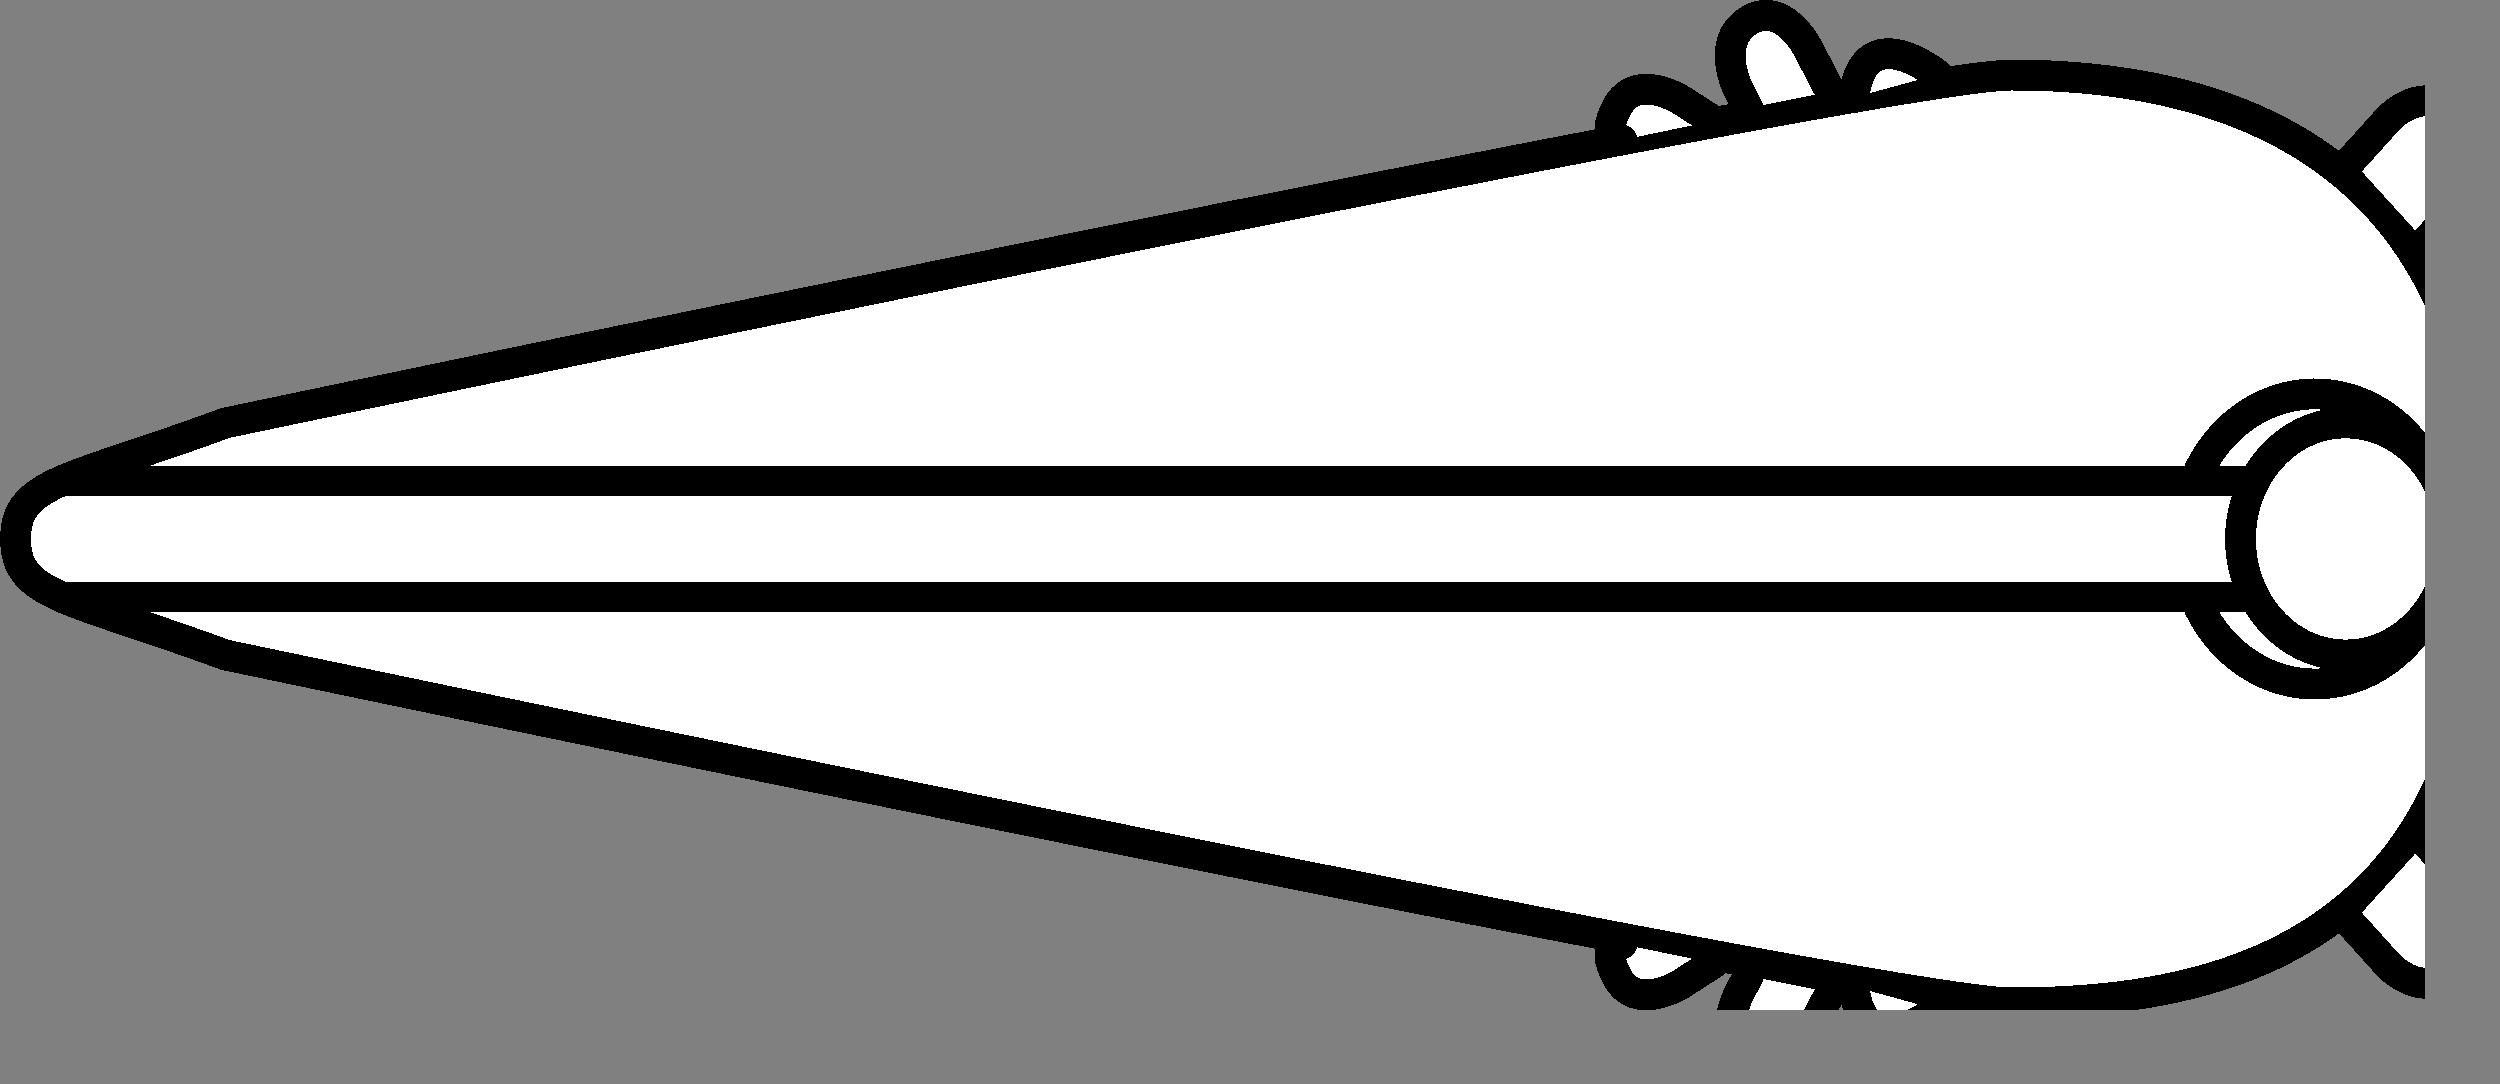 <?xml version="1.0" encoding="UTF-8" standalone="no"?>
<svg
   width="10.126mm"
   height="4.391mm"
   viewBox="0 0 10.126 4.391"
   version="1.1"
   id="svg27"
   xmlns="http://www.w3.org/2000/svg"
   xmlns:svg="http://www.w3.org/2000/svg">
  <rect x="0" y="0" width="10.126" height="4.391" fill="#808080" stroke="none"/>
  <!-- Master Definitions -->
  <style
     id="style1">
text { white-space: pre; }
</style>
  <defs
     id="defs1" />
  <!-- グループ部品 ID=3233 -->
  <g
     id="Group-3233"
     style="fill:#ffffff;fill-opacity:1;stroke:#000000;stroke-width:0.125;stroke-dasharray:none;stroke-opacity:1"
     transform="translate(-0.302,-0.302)">
    <!-- 多角線部品 ID=3217 -->
    <g
       id="Group-3217"
       style="fill:#ffffff;fill-opacity:1;stroke:#000000;stroke-width:0.125;stroke-dasharray:none;stroke-opacity:1">
      <defs
         id="defs2">
        <symbol
           id="ObjectBody-0">
          <path
             d="M 8.45,4.364 C 7.917,4.364 1.216,2.955 1.216,2.955 0.577,2.72 0.365,2.72 0.365,2.485 c 0,-0.235 0.213,-0.235 0.851,-0.47 0,0 6.704,-1.409 7.234,-1.409 1.064,0 1.915,0.47 1.915,1.879 0,1.644 -1.064,1.879 -1.915,1.879"
             id="path1" />
        </symbol>
      </defs>
      <use
         href="#ObjectBody-0"
         fill="#ffffffff"
         stroke="transparent"
         shape-rendering="crispEdges"
         id="use2"
         style="fill:#ffffff;fill-opacity:1;stroke:#000000;stroke-width:0.125;stroke-dasharray:none;stroke-opacity:1" />
      <use
         href="#ObjectBody-0"
         fill="none"
         stroke="#000000ff"
         stroke-width="0.125"
         stroke-linecap="round"
         stroke-linejoin="round"
         shape-rendering="crispEdges"
         id="use3"
         style="fill:#ffffff;fill-opacity:1;stroke:#000000;stroke-width:0.125;stroke-dasharray:none;stroke-opacity:1" />
    </g>
    <!-- End of 多角線部品 ID=3217 -->
    <!-- 円弧部品 ID=3218 -->
    <g
       id="Group-3218"
       style="fill:#ffffff;fill-opacity:1;stroke:#000000;stroke-width:0.125;stroke-dasharray:none;stroke-opacity:1">
      <defs
         id="defs3">
        <symbol
           id="ObjectBody-1">
          <path
             d="m 9.191,2.25 c 0.101,-0.255 0.35,-0.397 0.596,-0.34 0.247,0.057 0.423,0.297 0.423,0.575 0,0.278 -0.177,0.518 -0.423,0.575 C 9.541,3.117 9.292,2.975 9.191,2.72"
             id="path3" />
        </symbol>
      </defs>
      <use
         href="#ObjectBody-1"
         fill="#ffffffff"
         stroke="transparent"
         shape-rendering="crispEdges"
         id="use4"
         style="fill:#ffffff;fill-opacity:1;stroke:#000000;stroke-width:0.125;stroke-dasharray:none;stroke-opacity:1" />
      <use
         href="#ObjectBody-1"
         fill="none"
         stroke="#000000ff"
         stroke-width="0.125"
         stroke-linecap="round"
         stroke-linejoin="round"
         shape-rendering="crispEdges"
         id="use5"
         style="fill:#ffffff;fill-opacity:1;stroke:#000000;stroke-width:0.125;stroke-dasharray:none;stroke-opacity:1" />
    </g>
    <!-- End of 円弧部品 ID=3218 -->
    <!-- グループ部品 ID=3221 -->
    <g
       id="Group-3221"
       style="fill:#ffffff;fill-opacity:1;stroke:#000000;stroke-width:0.125;stroke-dasharray:none;stroke-opacity:1">
      <!-- 直線部品 ID=3219 -->
      <g
         id="Group-3219"
         style="fill:#ffffff;fill-opacity:1;stroke:#000000;stroke-width:0.125;stroke-dasharray:none;stroke-opacity:1">
        <defs
           id="defs5">
          <symbol
             id="ObjectBody-2">
            <path
               d="m 9.773,2.25 c 0,0 -9.196,0 -9.196,0"
               id="path5" />
          </symbol>
        </defs>
        <use
           href="#ObjectBody-2"
           fill="#ffffffff"
           stroke="transparent"
           shape-rendering="crispEdges"
           id="use6"
           style="fill:#ffffff;fill-opacity:1;stroke:#000000;stroke-width:0.125;stroke-dasharray:none;stroke-opacity:1" />
        <use
           href="#ObjectBody-2"
           fill="none"
           stroke="#000000ff"
           stroke-width="0.125"
           stroke-linecap="round"
           stroke-linejoin="round"
           shape-rendering="crispEdges"
           id="use7"
           style="fill:#ffffff;fill-opacity:1;stroke:#000000;stroke-width:0.125;stroke-dasharray:none;stroke-opacity:1" />
      </g>
      <!-- End of 直線部品 ID=3219 -->
      <!-- 直線部品 ID=3220 -->
      <g
         id="Group-3220"
         style="fill:#ffffff;fill-opacity:1;stroke:#000000;stroke-width:0.125;stroke-dasharray:none;stroke-opacity:1">
        <defs
           id="defs7">
          <symbol
             id="ObjectBody-3">
            <path
               d="m 9.773,2.72 c 0,0 -9.196,0 -9.196,0"
               id="path7" />
          </symbol>
        </defs>
        <use
           href="#ObjectBody-3"
           fill="#ffffffff"
           stroke="transparent"
           shape-rendering="crispEdges"
           id="use8"
           style="fill:#ffffff;fill-opacity:1;stroke:#000000;stroke-width:0.125;stroke-dasharray:none;stroke-opacity:1" />
        <use
           href="#ObjectBody-3"
           fill="none"
           stroke="#000000ff"
           stroke-width="0.125"
           stroke-linecap="round"
           stroke-linejoin="round"
           shape-rendering="crispEdges"
           id="use9"
           style="fill:#ffffff;fill-opacity:1;stroke:#000000;stroke-width:0.125;stroke-dasharray:none;stroke-opacity:1" />
      </g>
      <!-- End of 直線部品 ID=3220 -->
    </g>
    <!-- End of グループ部品 ID=3221 -->
    <!-- 円弧部品 ID=3222 -->
    <g
       id="Group-3222"
       style="fill:#ffffff;fill-opacity:1;stroke:#000000;stroke-width:0.125;stroke-dasharray:none;stroke-opacity:1">
      <defs
         id="defs9">
        <symbol
           id="ObjectBody-4">
          <path
             d="m 9.377,2.485 c 0,-0.259 0.191,-0.47 0.426,-0.47 0.235,0 0.426,0.21 0.426,0.47 0,0.259 -0.191,0.47 -0.426,0.47 -0.235,0 -0.426,-0.21 -0.426,-0.47"
             id="path9" />
        </symbol>
      </defs>
      <use
         href="#ObjectBody-4"
         fill="#ffffffff"
         stroke="transparent"
         shape-rendering="crispEdges"
         id="use10"
         style="fill:#ffffff;fill-opacity:1;stroke:#000000;stroke-width:0.125;stroke-dasharray:none;stroke-opacity:1" />
      <use
         href="#ObjectBody-4"
         fill="none"
         stroke="#000000ff"
         stroke-width="0.125"
         stroke-linecap="round"
         stroke-linejoin="round"
         shape-rendering="crispEdges"
         id="use11"
         style="fill:#ffffff;fill-opacity:1;stroke:#000000;stroke-width:0.125;stroke-dasharray:none;stroke-opacity:1" />
    </g>
    <!-- End of 円弧部品 ID=3222 -->
    <!-- グループ部品 ID=3227 -->
    <g
       id="Group-3227"
       style="fill:#ffffff;fill-opacity:1;stroke:#000000;stroke-width:0.125;stroke-dasharray:none;stroke-opacity:1">
      <!-- 多角線部品 ID=3223 -->
      <g
         id="Group-3223"
         style="fill:#ffffff;fill-opacity:1;stroke:#000000;stroke-width:0.125;stroke-dasharray:none;stroke-opacity:1">
        <defs
           id="defs11">
          <symbol
             id="ObjectBody-5">
            <path
               d="m 7.716,0.673 c 0,0 -0.094,-0.18 -0.094,-0.18 0,0 -0.101,-0.194 -0.239,-0.106 -0.138,0.088 -0.038,0.282 -0.038,0.282 0,0 0.037,0.071 0.037,0.071"
               id="path11" />
          </symbol>
        </defs>
        <use
           href="#ObjectBody-5"
           fill="#ffffffff"
           stroke="transparent"
           shape-rendering="crispEdges"
           id="use12"
           style="fill:#ffffff;fill-opacity:1;stroke:#000000;stroke-width:0.125;stroke-dasharray:none;stroke-opacity:1" />
        <use
           href="#ObjectBody-5"
           fill="none"
           stroke="#000000ff"
           stroke-width="0.125"
           stroke-linecap="round"
           stroke-linejoin="round"
           shape-rendering="crispEdges"
           id="use13"
           style="fill:#ffffff;fill-opacity:1;stroke:#000000;stroke-width:0.125;stroke-dasharray:none;stroke-opacity:1" />
      </g>
      <!-- End of 多角線部品 ID=3223 -->
      <!-- 多角線部品 ID=3224 -->
      <g
         id="Group-3224"
         style="fill:#ffffff;fill-opacity:1;stroke:#000000;stroke-width:0.125;stroke-dasharray:none;stroke-opacity:1">
        <defs
           id="defs13">
          <symbol
             id="ObjectBody-6">
            <path
               d="m 7.243,0.792 c 0,0 -0.131,-0.084 -0.131,-0.084 0,0 -0.184,-0.117 -0.26,0.028 -0.076,0.145 0.019,0.133 0.019,0.133"
               id="path13" />
          </symbol>
        </defs>
        <use
           href="#ObjectBody-6"
           fill="#ffffffff"
           stroke="transparent"
           shape-rendering="crispEdges"
           id="use14"
           style="fill:#ffffff;fill-opacity:1;stroke:#000000;stroke-width:0.125;stroke-dasharray:none;stroke-opacity:1" />
        <use
           href="#ObjectBody-6"
           fill="none"
           stroke="#000000ff"
           stroke-width="0.125"
           stroke-linecap="round"
           stroke-linejoin="round"
           shape-rendering="crispEdges"
           id="use15"
           style="fill:#ffffff;fill-opacity:1;stroke:#000000;stroke-width:0.125;stroke-dasharray:none;stroke-opacity:1" />
      </g>
      <!-- End of 多角線部品 ID=3224 -->
      <!-- 多角線部品 ID=3225 -->
      <g
         id="Group-3225"
         style="fill:#ffffff;fill-opacity:1;stroke:#000000;stroke-width:0.125;stroke-dasharray:none;stroke-opacity:1">
        <defs
           id="defs15">
          <symbol
             id="ObjectBody-7">
            <path
               d="m 8.149,0.604 c 0,0 -0.3,-0.242 -0.338,0.093"
               id="path15" />
          </symbol>
        </defs>
        <use
           href="#ObjectBody-7"
           fill="#ffffffff"
           stroke="transparent"
           shape-rendering="crispEdges"
           id="use16"
           style="fill:#ffffff;fill-opacity:1;stroke:#000000;stroke-width:0.125;stroke-dasharray:none;stroke-opacity:1" />
        <use
           href="#ObjectBody-7"
           fill="none"
           stroke="#000000ff"
           stroke-width="0.125"
           stroke-linecap="round"
           stroke-linejoin="round"
           shape-rendering="crispEdges"
           id="use17"
           style="fill:#ffffff;fill-opacity:1;stroke:#000000;stroke-width:0.125;stroke-dasharray:none;stroke-opacity:1" />
      </g>
      <!-- End of 多角線部品 ID=3225 -->
      <!-- 多角線部品 ID=3226 -->
      <g
         id="Group-3226"
         style="fill:#ffffff;fill-opacity:1;stroke:#000000;stroke-width:0.125;stroke-dasharray:none;stroke-opacity:1">
        <defs
           id="defs17">
          <symbol
             id="ObjectBody-8">
            <path
               d="m 9.826,0.95 c 0,0 0.15,-0.166 0.15,-0.166 0,0 0.15,-0.166 0.301,0 0.15,0.166 0,0.332 0,0.332 0,0 -0.15,0.166 -0.15,0.166"
               id="path17" />
          </symbol>
        </defs>
        <use
           href="#ObjectBody-8"
           fill="#ffffffff"
           stroke="transparent"
           shape-rendering="crispEdges"
           id="use18"
           style="fill:#ffffff;fill-opacity:1;stroke:#000000;stroke-width:0.125;stroke-dasharray:none;stroke-opacity:1" />
        <use
           href="#ObjectBody-8"
           fill="none"
           stroke="#000000ff"
           stroke-width="0.125"
           stroke-linecap="round"
           stroke-linejoin="round"
           shape-rendering="crispEdges"
           id="use19"
           style="fill:#ffffff;fill-opacity:1;stroke:#000000;stroke-width:0.125;stroke-dasharray:none;stroke-opacity:1" />
      </g>
      <!-- End of 多角線部品 ID=3226 -->
    </g>
    <!-- End of グループ部品 ID=3227 -->
    <!-- グループ部品 ID=3232 -->
    <g
       id="Group-3232"
       style="fill:#ffffff;fill-opacity:1;stroke:#000000;stroke-width:0.125;stroke-dasharray:none;stroke-opacity:1">
      <!-- 多角線部品 ID=3228 -->
      <g
         id="Group-3228"
         style="fill:#ffffff;fill-opacity:1;stroke:#000000;stroke-width:0.125;stroke-dasharray:none;stroke-opacity:1">
        <defs
           id="defs19">
          <symbol
             id="ObjectBody-9">
            <path
               d="m 7.716,4.322 c 0,0 -0.094,0.18 -0.094,0.18 0,0 -0.101,0.194 -0.239,0.106 C 7.245,4.52 7.346,4.326 7.346,4.326 c 0,0 0.037,-0.071 0.037,-0.071"
               id="path19" />
          </symbol>
        </defs>
        <use
           href="#ObjectBody-9"
           fill="#ffffffff"
           stroke="transparent"
           shape-rendering="crispEdges"
           id="use20"
           style="fill:#ffffff;fill-opacity:1;stroke:#000000;stroke-width:0.125;stroke-dasharray:none;stroke-opacity:1" />
        <use
           href="#ObjectBody-9"
           fill="none"
           stroke="#000000ff"
           stroke-width="0.125"
           stroke-linecap="round"
           stroke-linejoin="round"
           shape-rendering="crispEdges"
           id="use21"
           style="fill:#ffffff;fill-opacity:1;stroke:#000000;stroke-width:0.125;stroke-dasharray:none;stroke-opacity:1" />
      </g>
      <!-- End of 多角線部品 ID=3228 -->
      <!-- 多角線部品 ID=3229 -->
      <g
         id="Group-3229"
         style="fill:#ffffff;fill-opacity:1;stroke:#000000;stroke-width:0.125;stroke-dasharray:none;stroke-opacity:1">
        <defs
           id="defs21">
          <symbol
             id="ObjectBody-10">
            <path
               d="m 7.243,4.203 c 0,0 -0.131,0.084 -0.131,0.084 0,0 -0.184,0.117 -0.26,-0.028 -0.076,-0.145 0.019,-0.133 0.019,-0.133"
               id="path21" />
          </symbol>
        </defs>
        <use
           href="#ObjectBody-10"
           fill="#ffffffff"
           stroke="transparent"
           shape-rendering="crispEdges"
           id="use22"
           style="fill:#ffffff;fill-opacity:1;stroke:#000000;stroke-width:0.125;stroke-dasharray:none;stroke-opacity:1" />
        <use
           href="#ObjectBody-10"
           fill="none"
           stroke="#000000ff"
           stroke-width="0.125"
           stroke-linecap="round"
           stroke-linejoin="round"
           shape-rendering="crispEdges"
           id="use23"
           style="fill:#ffffff;fill-opacity:1;stroke:#000000;stroke-width:0.125;stroke-dasharray:none;stroke-opacity:1" />
      </g>
      <!-- End of 多角線部品 ID=3229 -->
      <!-- 多角線部品 ID=3230 -->
      <g
         id="Group-3230"
         style="fill:#ffffff;fill-opacity:1;stroke:#000000;stroke-width:0.125;stroke-dasharray:none;stroke-opacity:1">
        <defs
           id="defs23">
          <symbol
             id="ObjectBody-11">
            <path
               d="m 8.149,4.391 c 0,0 -0.3,0.242 -0.338,-0.093"
               id="path23" />
          </symbol>
        </defs>
        <use
           href="#ObjectBody-11"
           fill="#ffffffff"
           stroke="transparent"
           shape-rendering="crispEdges"
           id="use24"
           style="fill:#ffffff;fill-opacity:1;stroke:#000000;stroke-width:0.125;stroke-dasharray:none;stroke-opacity:1" />
        <use
           href="#ObjectBody-11"
           fill="none"
           stroke="#000000ff"
           stroke-width="0.125"
           stroke-linecap="round"
           stroke-linejoin="round"
           shape-rendering="crispEdges"
           id="use25"
           style="fill:#ffffff;fill-opacity:1;stroke:#000000;stroke-width:0.125;stroke-dasharray:none;stroke-opacity:1" />
      </g>
      <!-- End of 多角線部品 ID=3230 -->
      <!-- 多角線部品 ID=3231 -->
      <g
         id="Group-3231"
         style="fill:#ffffff;fill-opacity:1;stroke:#000000;stroke-width:0.125;stroke-dasharray:none;stroke-opacity:1">
        <defs
           id="defs25">
          <symbol
             id="ObjectBody-12">
            <path
               d="m 9.826,4.045 c 0,0 0.15,0.166 0.15,0.166 0,0 0.15,0.166 0.301,0 0.15,-0.166 0,-0.332 0,-0.332 0,0 -0.15,-0.166 -0.15,-0.166"
               id="path25" />
          </symbol>
        </defs>
        <use
           href="#ObjectBody-12"
           fill="#ffffffff"
           stroke="transparent"
           shape-rendering="crispEdges"
           id="use26"
           style="fill:#ffffff;fill-opacity:1;stroke:#000000;stroke-width:0.125;stroke-dasharray:none;stroke-opacity:1" />
        <use
           href="#ObjectBody-12"
           fill="none"
           stroke="#000000ff"
           stroke-width="0.125"
           stroke-linecap="round"
           stroke-linejoin="round"
           shape-rendering="crispEdges"
           id="use27"
           style="fill:#ffffff;fill-opacity:1;stroke:#000000;stroke-width:0.125;stroke-dasharray:none;stroke-opacity:1" />
      </g>
      <!-- End of 多角線部品 ID=3231 -->
    </g>
    <!-- End of グループ部品 ID=3232 -->
  </g>
  <!-- End of グループ部品 ID=3233 -->
</svg>
